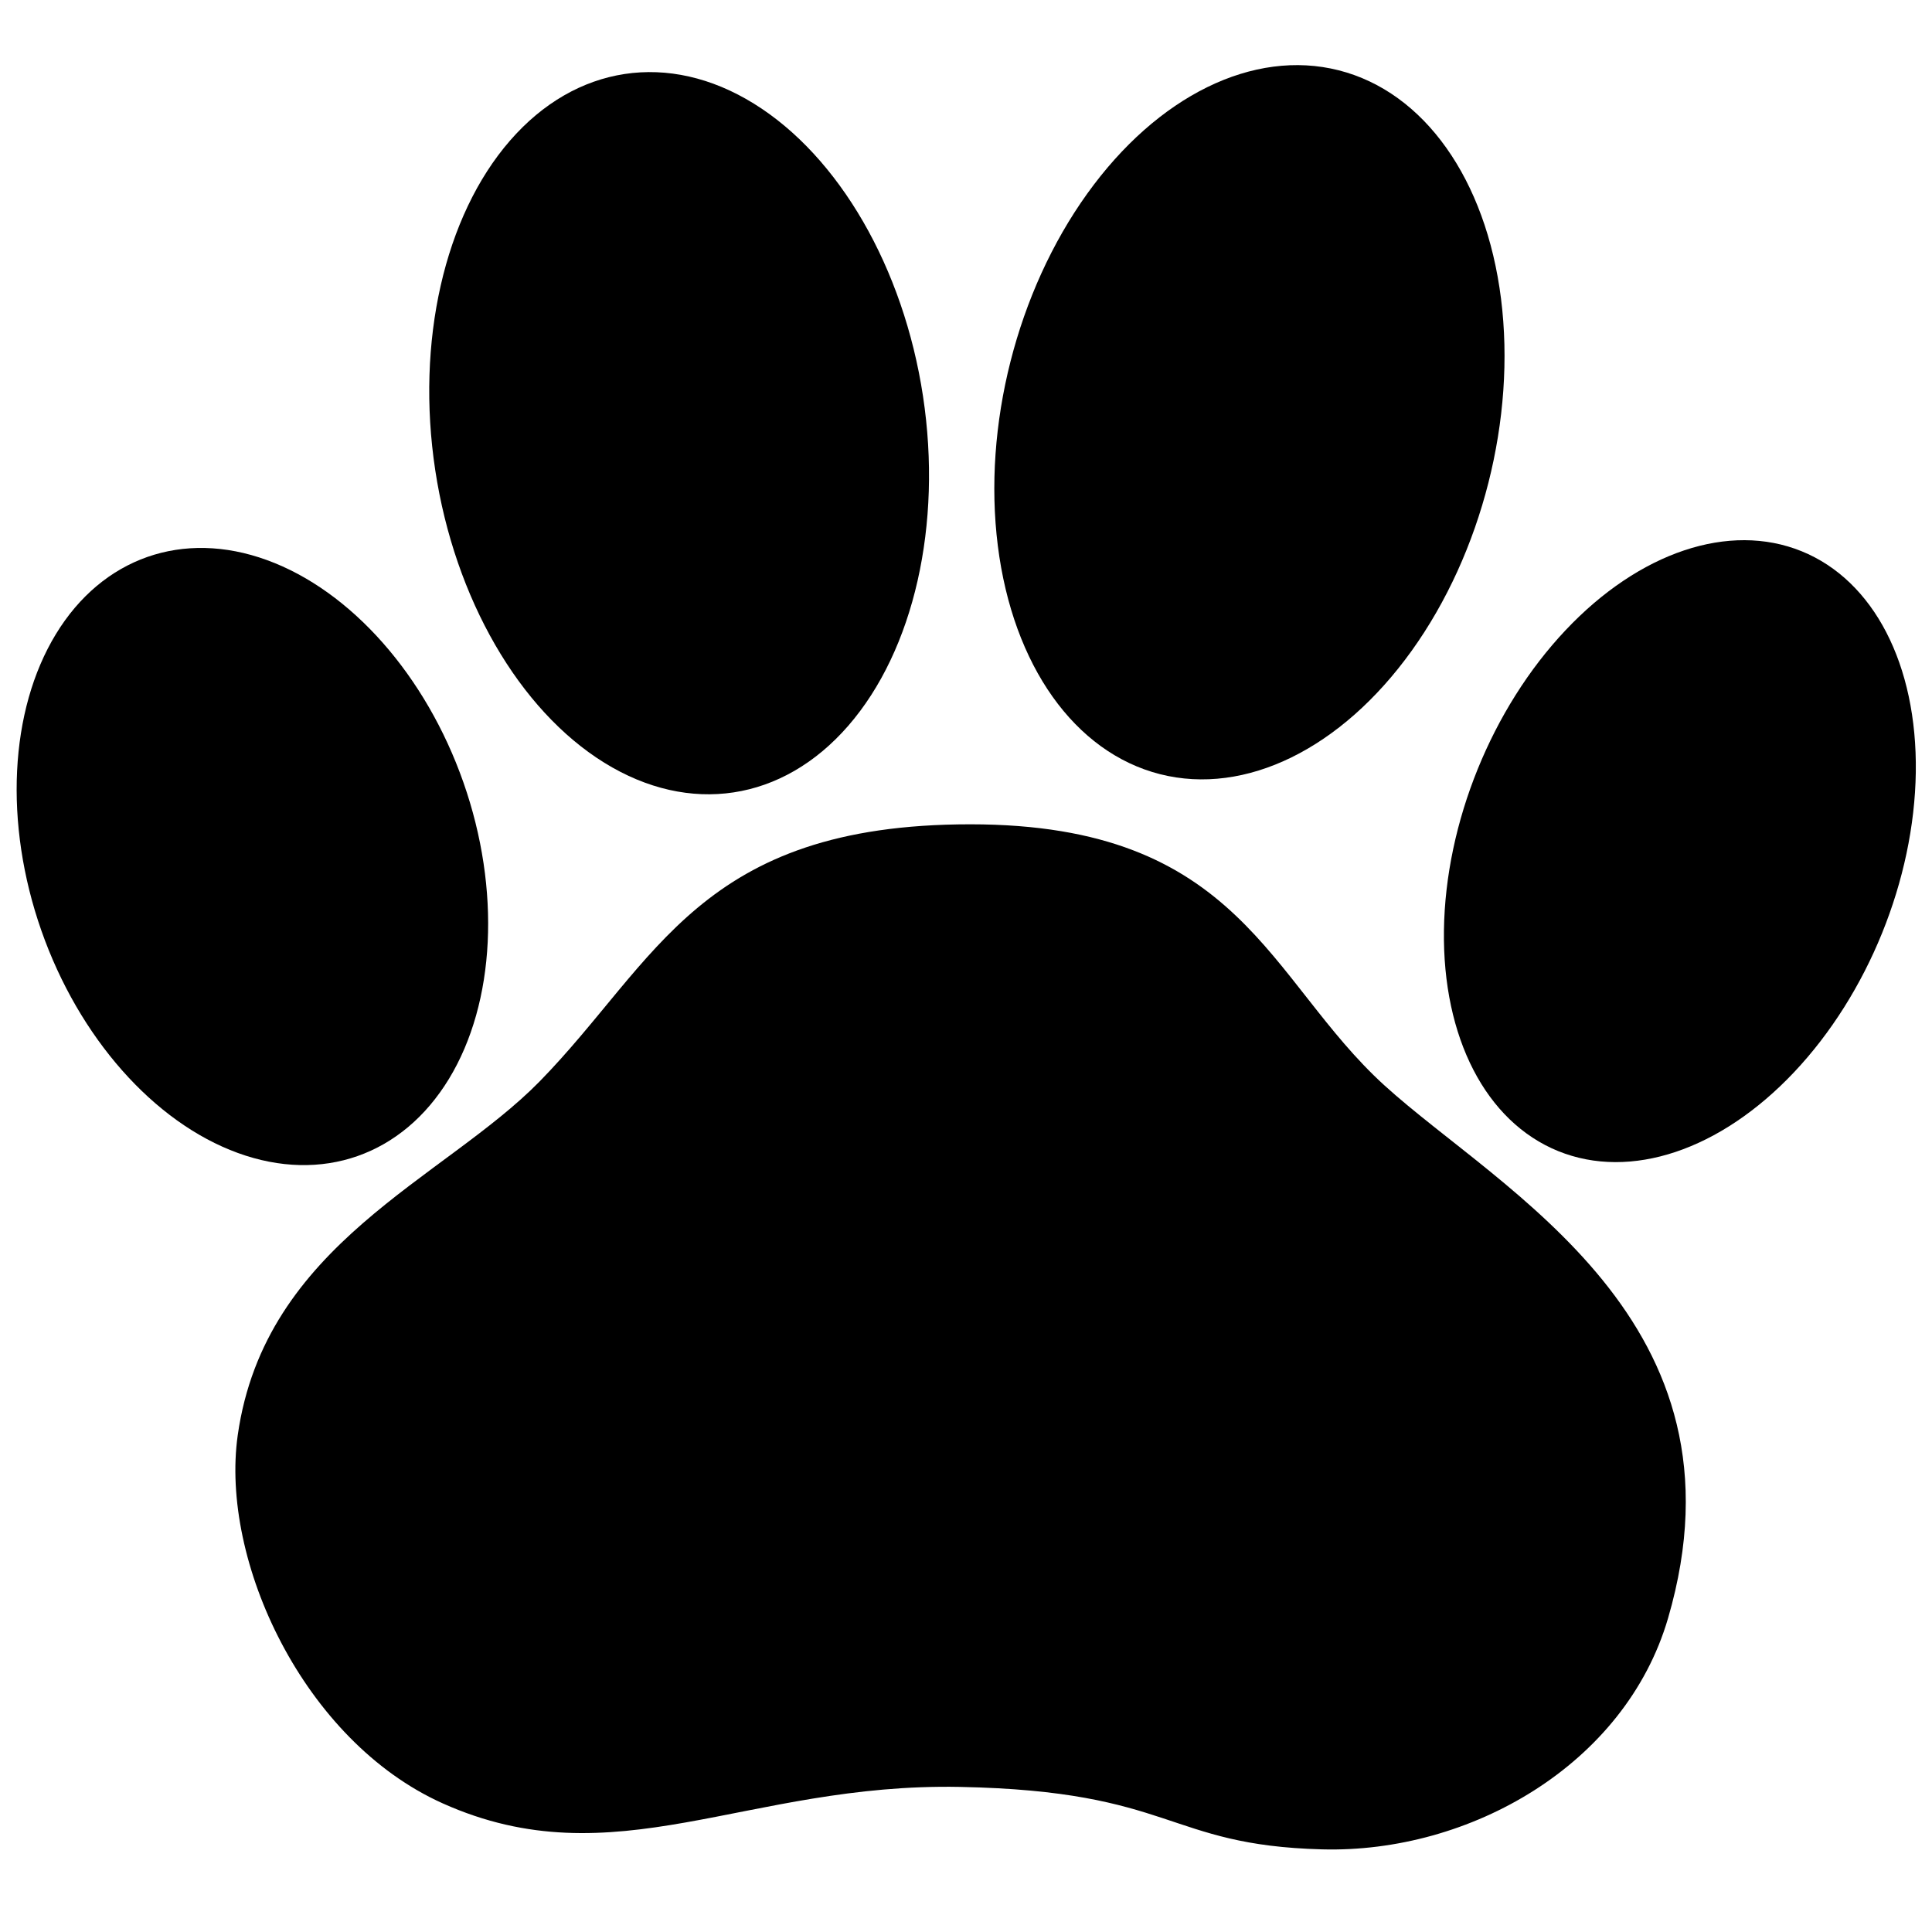 <?xml version="1.0" encoding="utf-8"?>
<!-- Generator: Adobe Illustrator 28.4.1, SVG Export Plug-In . SVG Version: 6.00 Build 0)  -->
<svg version="1.1" id="Layer_1" xmlns="http://www.w3.org/2000/svg" xmlns:xlink="http://www.w3.org/1999/xlink" x="0px" y="0px"
	 viewBox="0 0 1024 1024" style="enable-background:new 0 0 1024 1024;" xml:space="preserve">
<ellipse transform="matrix(0.944 -0.331 0.331 0.944 -142.799 70.004)" cx="133.9" cy="453.7" rx="118.5" ry="168.2"/>
<ellipse transform="matrix(0.989 -0.15 0.15 0.989 -30.399 56.712)" cx="359.9" cy="229.4" rx="130.7" ry="192.5"/>
<ellipse transform="matrix(0.246 -0.969 0.969 0.246 282.773 810.396)" cx="662.1" cy="223.5" rx="192.5" ry="130.7"/>
<ellipse transform="matrix(0.376 -0.927 0.927 0.376 137.372 1106.47)" cx="890" cy="451.3" rx="171.5" ry="115.6"/>
<path d="M514.3,436.9c143.5,0,157.7,82.2,219.5,138.4S930.1,700,884.1,857.7C861.4,935.4,779,982.3,700.7,980.2
	c-83-2.2-78.3-30.9-191.9-33.1s-183.1,49.6-274.2,8.7C160.9,922.7,116.6,827.3,126,760.7C140.4,659.2,235.2,625,286,573.2
	C348.4,509.4,370.8,436.9,514.3,436.9z"/>
</svg>
